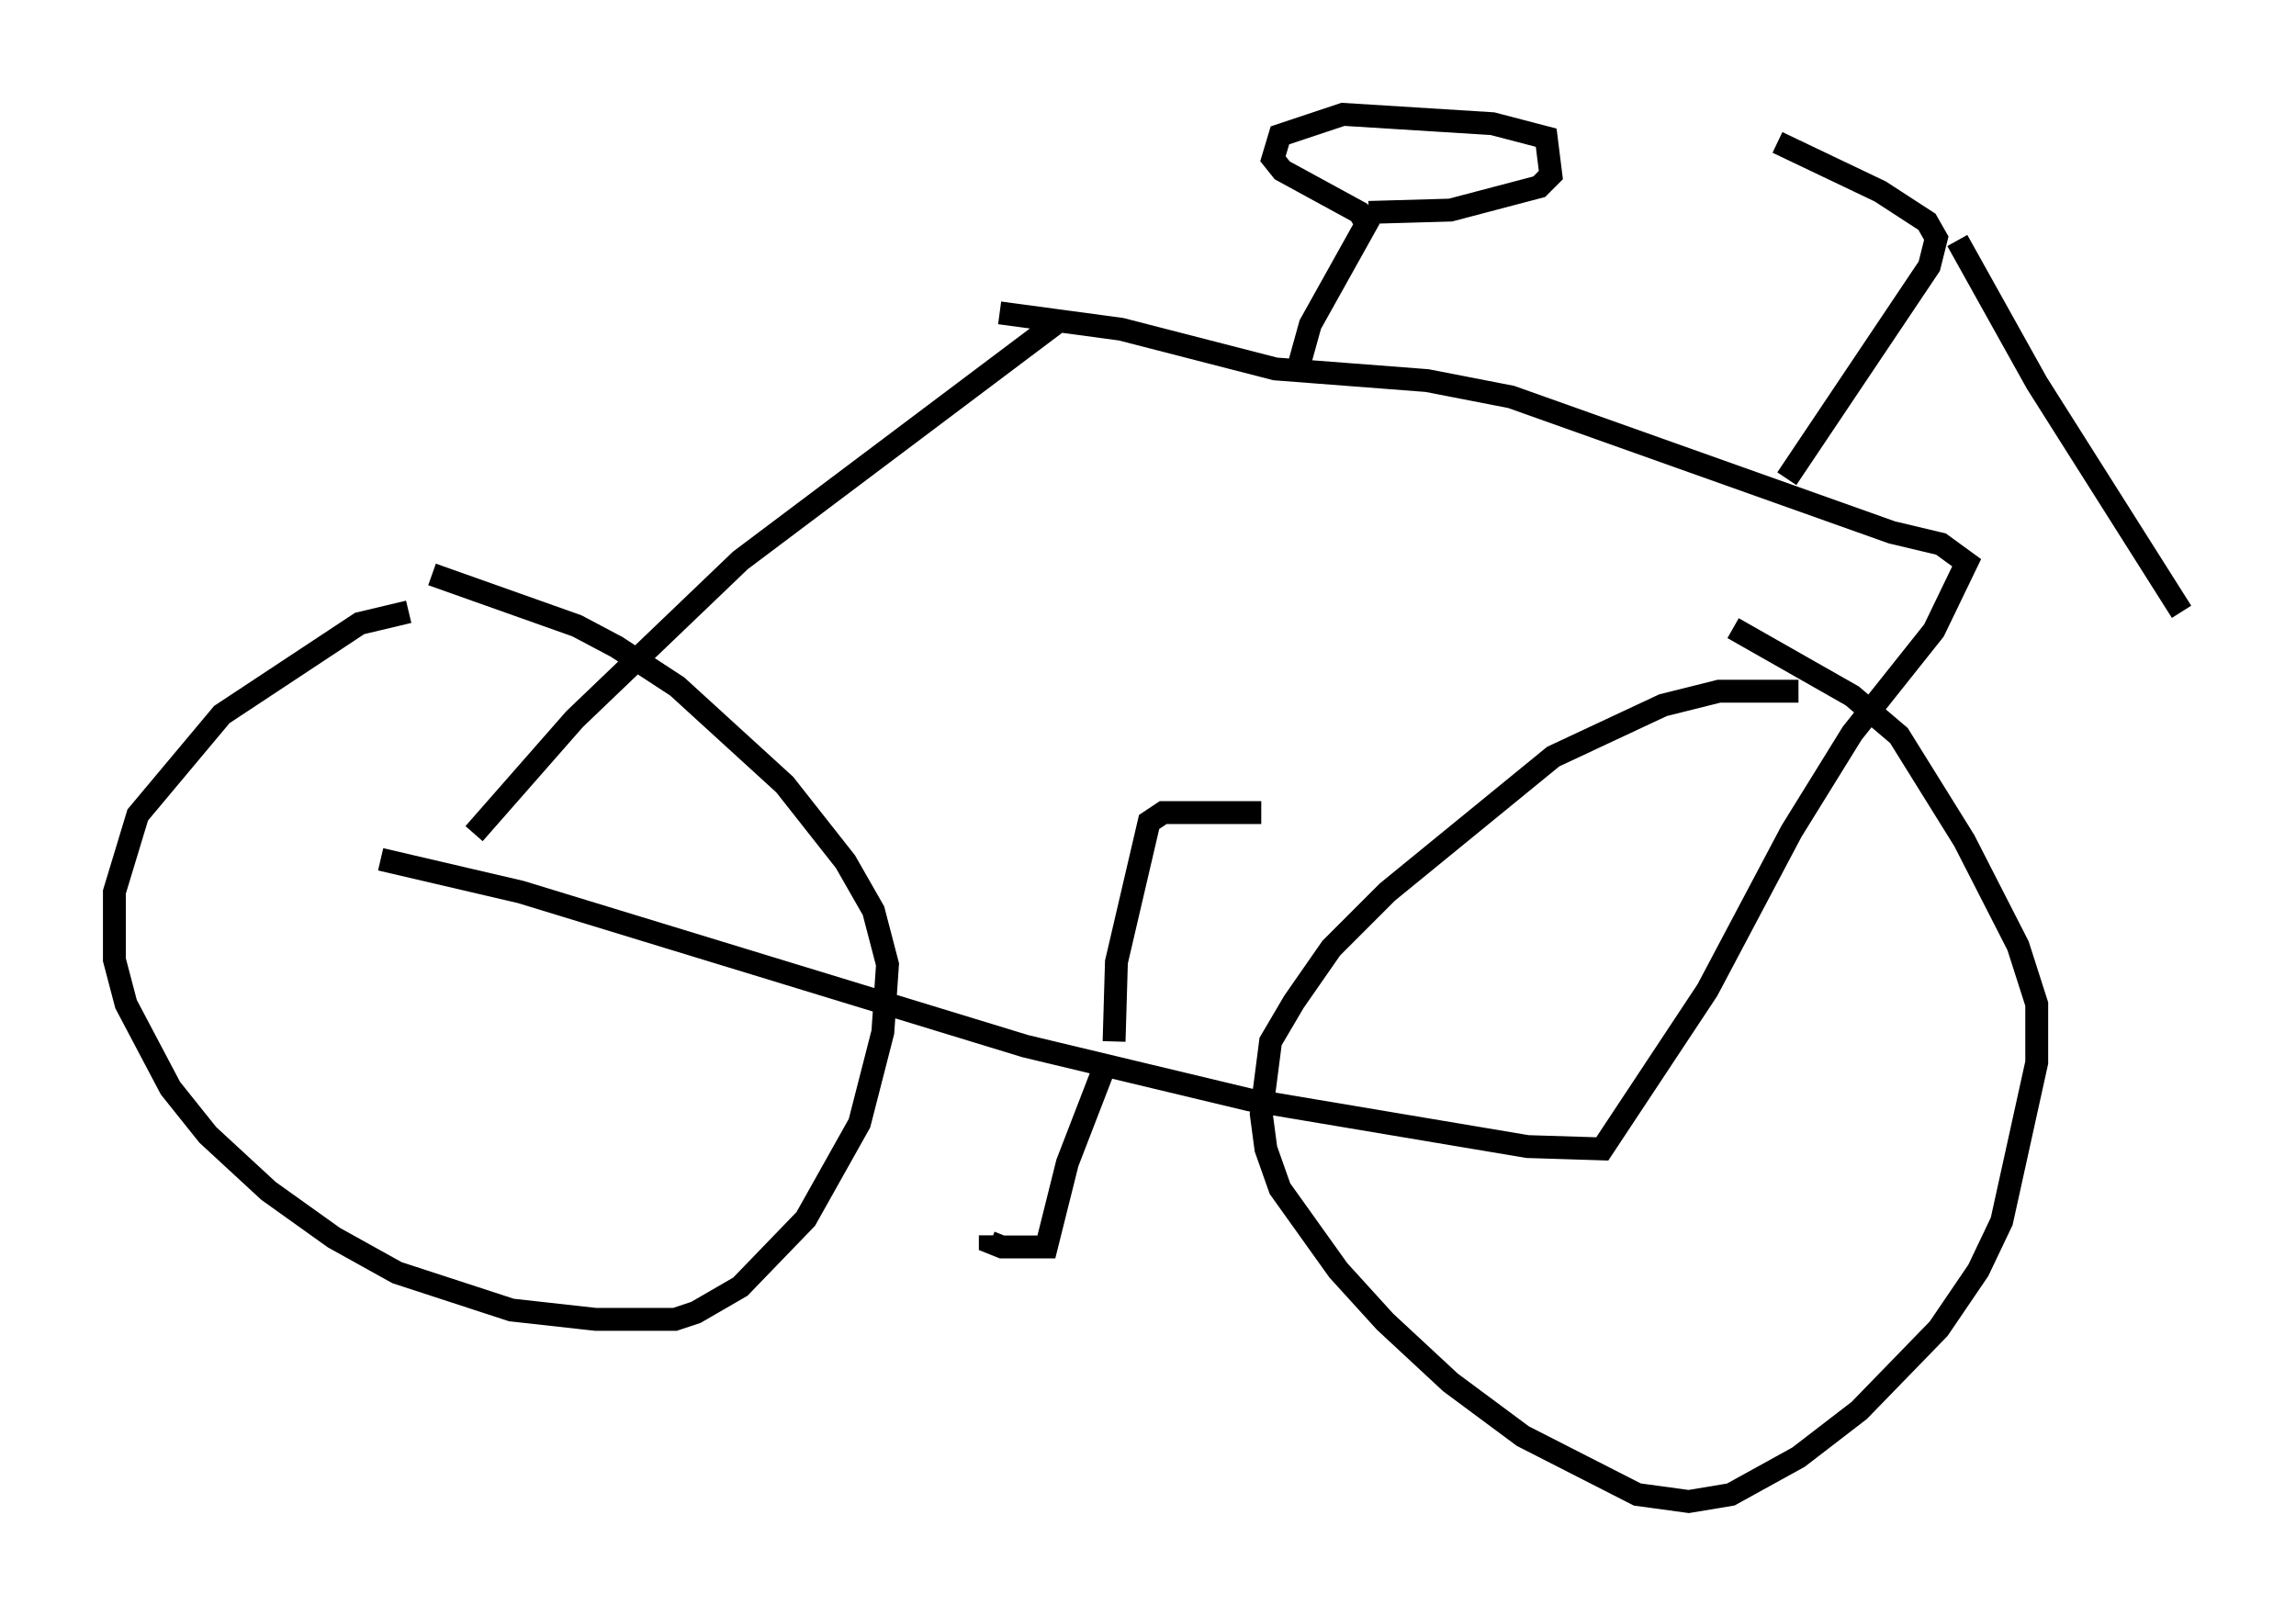 <?xml version="1.0" encoding="utf-8" ?>
<svg baseProfile="full" height="70.638" version="1.1" width="100.345" xmlns="http://www.w3.org/2000/svg" xmlns:ev="http://www.w3.org/2001/xml-events" xmlns:xlink="http://www.w3.org/1999/xlink"><defs /><rect fill="white" height="70.638" width="100.345" x="0" y="0" /><path d="M21.129, 26.642 m-3.267, 0.102 l-2.144, 0.51 -6.023, 3.981 l-3.675, 4.39 -1.021, 3.369 l0.0, 2.96 0.51, 1.94 l1.94, 3.675 1.633, 2.042 l2.654, 2.45 2.858, 2.042 l2.756, 1.531 5.002, 1.633 l3.675, 0.408 3.471, 0.0 l0.919, -0.306 1.94, -1.123 l2.858, -2.96 2.348, -4.185 l1.021, -3.981 0.204, -2.96 l-0.613, -2.348 -1.225, -2.144 l-2.654, -3.369 -4.696, -4.288 l-2.654, -1.735 -1.735, -0.919 l-6.329, -2.246 m59.719, 5.104 l-3.471, 0.0 -2.45, 0.613 l-4.798, 2.246 -7.248, 5.921 l-2.45, 2.45 -1.633, 2.348 l-1.021, 1.735 -0.408, 3.165 l0.204, 1.531 0.613, 1.735 l2.552, 3.573 2.042, 2.246 l2.858, 2.654 3.165, 2.348 l5.002, 2.552 2.246, 0.306 l1.838, -0.306 2.96, -1.633 l2.654, -2.042 3.471, -3.573 l1.735, -2.552 1.021, -2.144 l1.531, -6.942 0.0, -2.552 l-0.817, -2.552 -2.348, -4.594 l-2.858, -4.594 -2.042, -1.735 l-5.206, -2.96 m-55.024, 8.983 l4.39, -5.002 7.248, -6.942 l13.986, -10.515 m-29.707, 23.582 l6.125, 1.429 22.05, 6.738 l9.8, 2.348 12.148, 2.042 l3.267, 0.102 4.594, -6.942 l3.675, -6.942 2.654, -4.288 l3.573, -4.492 1.429, -2.96 l-1.123, -0.817 -2.144, -0.51 l-16.64, -5.921 -3.675, -0.715 l-6.635, -0.51 -6.738, -1.735 l-5.308, -0.715 m5.002, 31.85 l0.102, -3.471 1.429, -6.125 l0.613, -0.408 4.288, 0.0 m-6.738, 10.821 l-1.735, 4.492 -0.919, 3.675 l-1.94, 0.0 -0.51, -0.204 l0.0, -0.306 m34.811, -33.075 l6.227, -9.29 0.306, -1.225 l-0.408, -0.715 -2.042, -1.327 l-4.492, -2.144 m7.861, 4.288 l3.471, 6.227 6.329, 10.004 m-38.588, -10.719 l0.51, -1.838 2.45, -4.39 l-0.306, -0.51 -3.369, -1.838 l-0.408, -0.51 0.306, -1.021 l2.756, -0.919 6.533, 0.408 l2.348, 0.613 0.204, 1.633 l-0.51, 0.51 -3.879, 1.021 l-3.573, 0.102 " fill="none" stroke="black" stroke-width="1" /></svg>